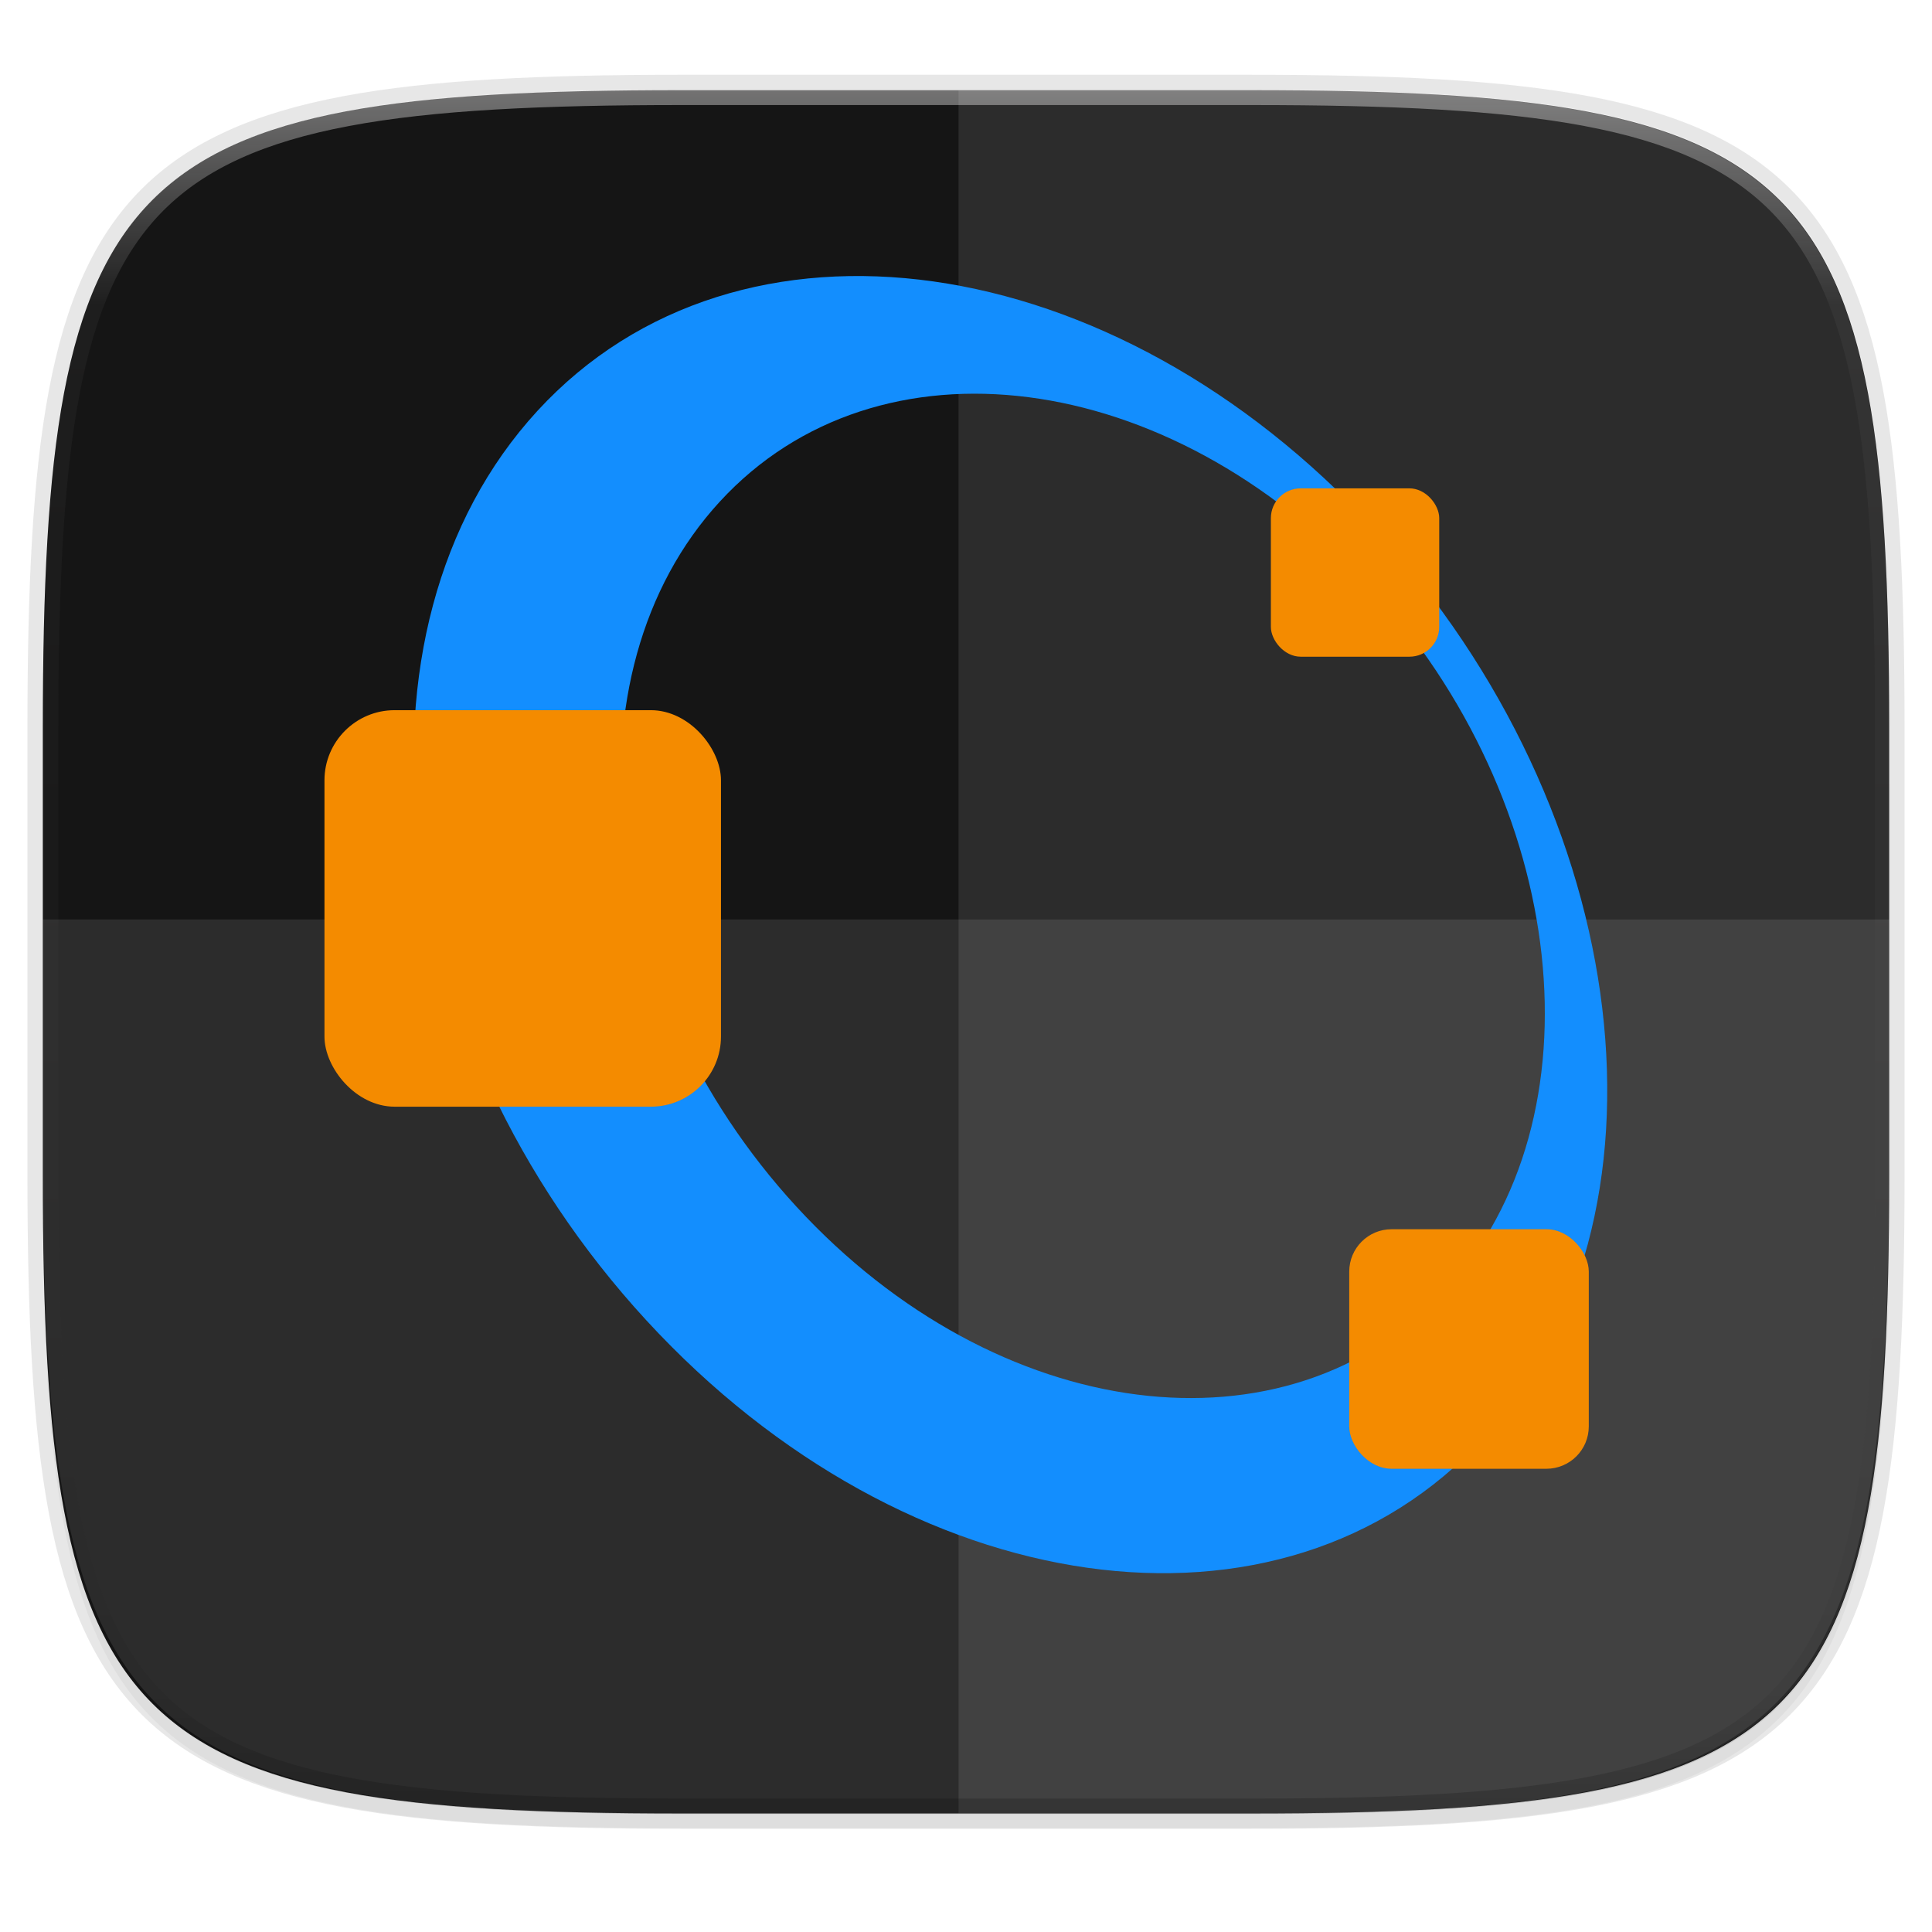 <svg width="256" height="256" xmlns="http://www.w3.org/2000/svg" clip-rule="evenodd" fill-rule="evenodd" image-rendering="optimizeQuality" shape-rendering="geometricPrecision" text-rendering="geometricPrecision">
    <defs>
        <filter id="filter939" x="-.02" y="-.03" width="1.046" height="1.05" color-interpolation-filters="sRGB">
            <feGaussianBlur stdDeviation="2.32"/>
        </filter>
        <filter id="filter4569" x="-.01" y="-.01" width="1.023" height="1.025" color-interpolation-filters="sRGB">
            <feGaussianBlur stdDeviation="1.16"/>
        </filter>
        <linearGradient id="linearGradient1108" x1="296" x2="296" y1="-212" y2="236" gradientUnits="userSpaceOnUse">
            <stop offset="0" stop-color="#FFFEFE"/>
            <stop offset=".125" stop-color="#FFFEFE" stop-opacity=".098"/>
            <stop offset=".925" stop-opacity=".098"/>
            <stop offset="1" stop-opacity=".498"/>
        </linearGradient>
        <clipPath id="clipPath1082-3-361">
            <path d="M361.938-212C507.235-212 528-191.287 528-46.125v116.25C528 215.286 507.235 236 361.937 236H214.063C68.766 236 48 215.286 48 70.125v-116.25C48-191.287 68.765-212 214.063-212z" fill="#9F4AC8"/>
        </clipPath>
        <filter id="filter924" x="-.05" y="-.05" width="1.104" height="1.095" color-interpolation-filters="sRGB">
            <feGaussianBlur stdDeviation="3.391"/>
        </filter>
        <filter id="filter928" x="-.37" y="-.37" width="1.736" height="1.736" color-interpolation-filters="sRGB">
            <feGaussianBlur stdDeviation="3.391"/>
        </filter>
        <filter id="filter932" x="-.16" y="-.16" width="1.312" height="1.312" color-interpolation-filters="sRGB">
            <feGaussianBlur stdDeviation="3.391"/>
        </filter>
        <filter id="filter936" x="-.26" y="-.26" width="1.517" height="1.517" color-interpolation-filters="sRGB">
            <feGaussianBlur stdDeviation="3.391"/>
        </filter>
    </defs>
    <path transform="matrix(1.019 0 0 1.019 0 8.31)" d="M162.537 5.568c72.648 0 83.031 10.357 83.031 82.938v58.125c0 72.58-10.383 82.937-83.031 82.937H88.599c-72.648 0-83.031-10.357-83.031-82.937V88.506c0-72.581 10.383-82.938 83.031-82.938z" filter="url(#filter939)" opacity=".2"/>
    <path d="M165.685 11.947c74.055 0 84.64 10.557 84.64 84.544v59.25c0 73.987-10.585 84.544-84.64 84.544h-75.37c-74.055 0-84.64-10.557-84.64-84.543V96.49c0-73.987 10.585-84.544 84.64-84.544z" fill="none" opacity=".1" stroke-linecap="round" stroke-linejoin="round" stroke-width="4.077" stroke="#111110"/>
    <path transform="matrix(1.019 0 0 1.019 0 8.31)" d="M162.537 3.568c72.648 0 83.031 10.357 83.031 82.938v58.125c0 72.58-10.383 82.937-83.031 82.937H88.599c-72.648 0-83.031-10.357-83.031-82.937V86.506c0-72.581 10.383-82.938 83.031-82.938z" filter="url(#filter4569)" opacity=".1"/>
    <path d="M165.685 11.947c74.055 0 84.64 10.557 84.64 84.544v59.25c0 73.987-10.585 84.544-84.64 84.544h-75.37c-74.055 0-84.64-10.557-84.64-84.543V96.49c0-73.987 10.585-84.544 84.64-84.544z" fill="#151515"/>
    <path d="M90.315 240.285c-74.055 0-84.64-10.952-84.64-87.711v-30.735h244.65v30.735c0 76.759-10.585 87.711-84.64 87.711z" fill="#FFFEFE" opacity=".1"/>
    <path d="M127.013 11.947v228.338h37.989c74.653 0 85.322-10.557 85.322-84.543V96.49c0-73.987-10.669-84.544-85.322-84.544z" fill="#FFFEFE" opacity=".1"/>
    <path transform="matrix(.51 0 0 .51 -18.789 120)" d="M361.938-212C507.235-212 528-191.287 528-46.125v116.25C528 215.286 507.235 236 361.937 236H214.063C68.766 236 48 215.286 48 70.125v-116.25C48-191.287 68.765-212 214.063-212z" clip-path="url(#clipPath1082-3-361)" fill="none" opacity=".4" stroke-linecap="round" stroke-linejoin="round" stroke-width="8" stroke="url(#linearGradient1108)"/>
    <g transform="matrix(1.008 0 0 1.008 -2.367 -1.698)">
        <path d="M73.01 55.68C46.576 84.406 52.982 137.94 87.31 175.245c34.329 37.306 83.582 44.26 110.016 15.533 26.434-28.726 20.046-82.262-14.283-119.567-34.329-37.306-83.6-44.257-110.034-15.53zm23.97 11.933c20.77-22.57 58.958-17.661 85.303 10.969 26.345 28.63 30.863 70.13 10.093 92.7-20.77 22.572-58.968 17.673-85.314-10.957-26.345-28.63-30.852-70.14-10.083-92.712z" fill="#111110" filter="url(#filter924)" opacity=".3"/>
        <path d="M73.01 55.68C46.576 84.406 52.982 137.94 87.31 175.245c34.329 37.306 83.582 44.26 110.016 15.533 26.434-28.726 20.046-82.262-14.283-119.567-34.329-37.306-83.6-44.257-110.034-15.53zm23.97 11.933c20.77-22.57 58.958-17.661 85.303 10.969 26.345 28.63 30.863 70.13 10.093 92.7-20.77 22.572-58.968 17.673-85.314-10.957-26.345-28.63-30.852-70.14-10.083-92.712z" fill="#138EFE"/>
        <rect x="169.41" y="65.88" width="22.13" height="22.13" rx="3.915" ry="3.915" fill="#111110" filter="url(#filter928)" opacity=".3"/>
        <rect x="169.41" y="65.88" width="22.13" height="22.13" rx="3.915" ry="3.915" fill="#F48B00"/>
        <rect x="45" y="95.04" width="52.123" height="52.123" rx="9.222" ry="9.222" fill="#111110" filter="url(#filter932)" opacity=".3"/>
        <rect x="45" y="95.04" width="52.123" height="52.123" rx="9.222" ry="9.222" fill="#F48B00"/>
        <rect x="179.71" y="163.27" width="31.49" height="31.49" rx="5.571" ry="5.571" fill="#111110" filter="url(#filter936)" opacity=".3"/>
        <rect x="179.71" y="163.27" width="31.49" height="31.49" rx="5.571" ry="5.571" fill="#F48B00"/>
    </g>
</svg>
